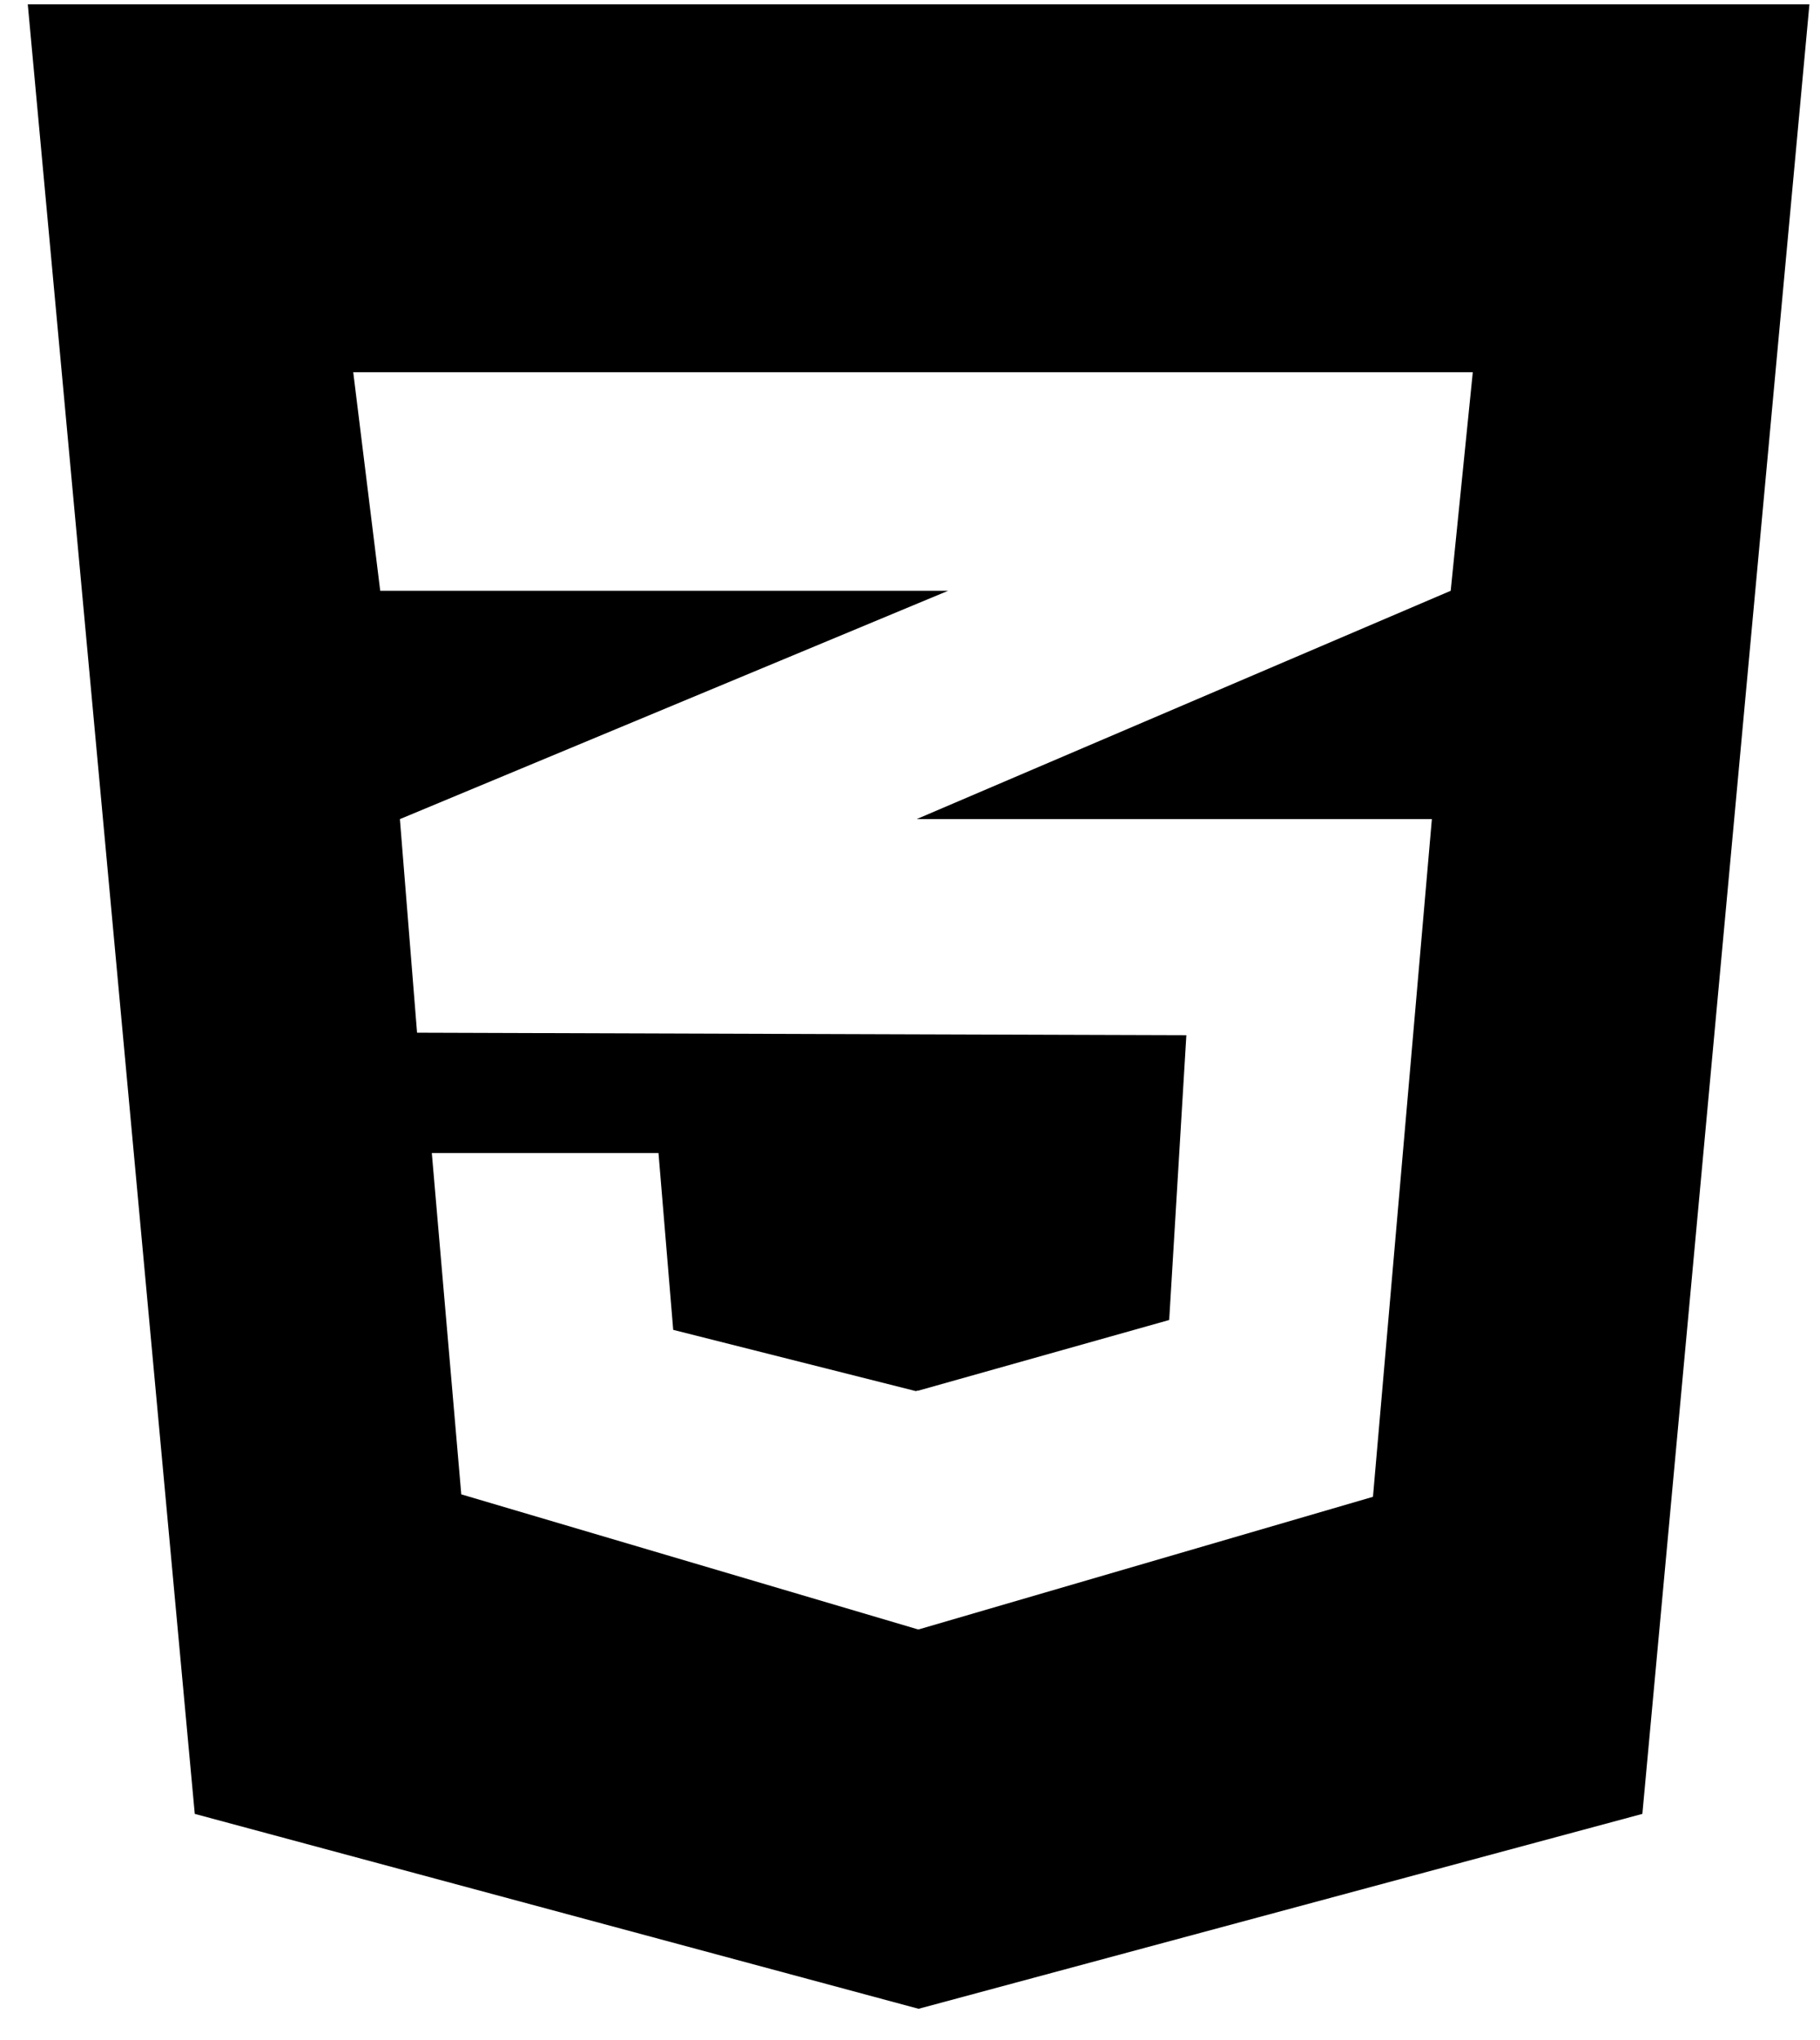 <svg width="58" height="65" viewBox="0 0 58 65" fill="none" xmlns="http://www.w3.org/2000/svg">
<path d="M57.663 0.137L52.339 57.801L29.273 64.012L6.207 57.801L0.885 0.137H57.663ZM46.935 11.862H29.253H11.257L12.117 18.826H29.253H30.215L29.253 19.226L12.744 26.102L13.291 32.908L29.253 32.96L37.807 32.987L37.26 42.063L29.252 44.318V44.31L29.187 44.329L21.454 42.377L20.985 36.743H20.959H13.786H13.761L14.7 47.619L29.253 51.922V51.914L29.279 51.922L43.754 47.697L45.631 26.102H29.253H29.212L29.253 26.084L46.231 18.826L46.935 11.862Z" fill="black"/>
</svg>
